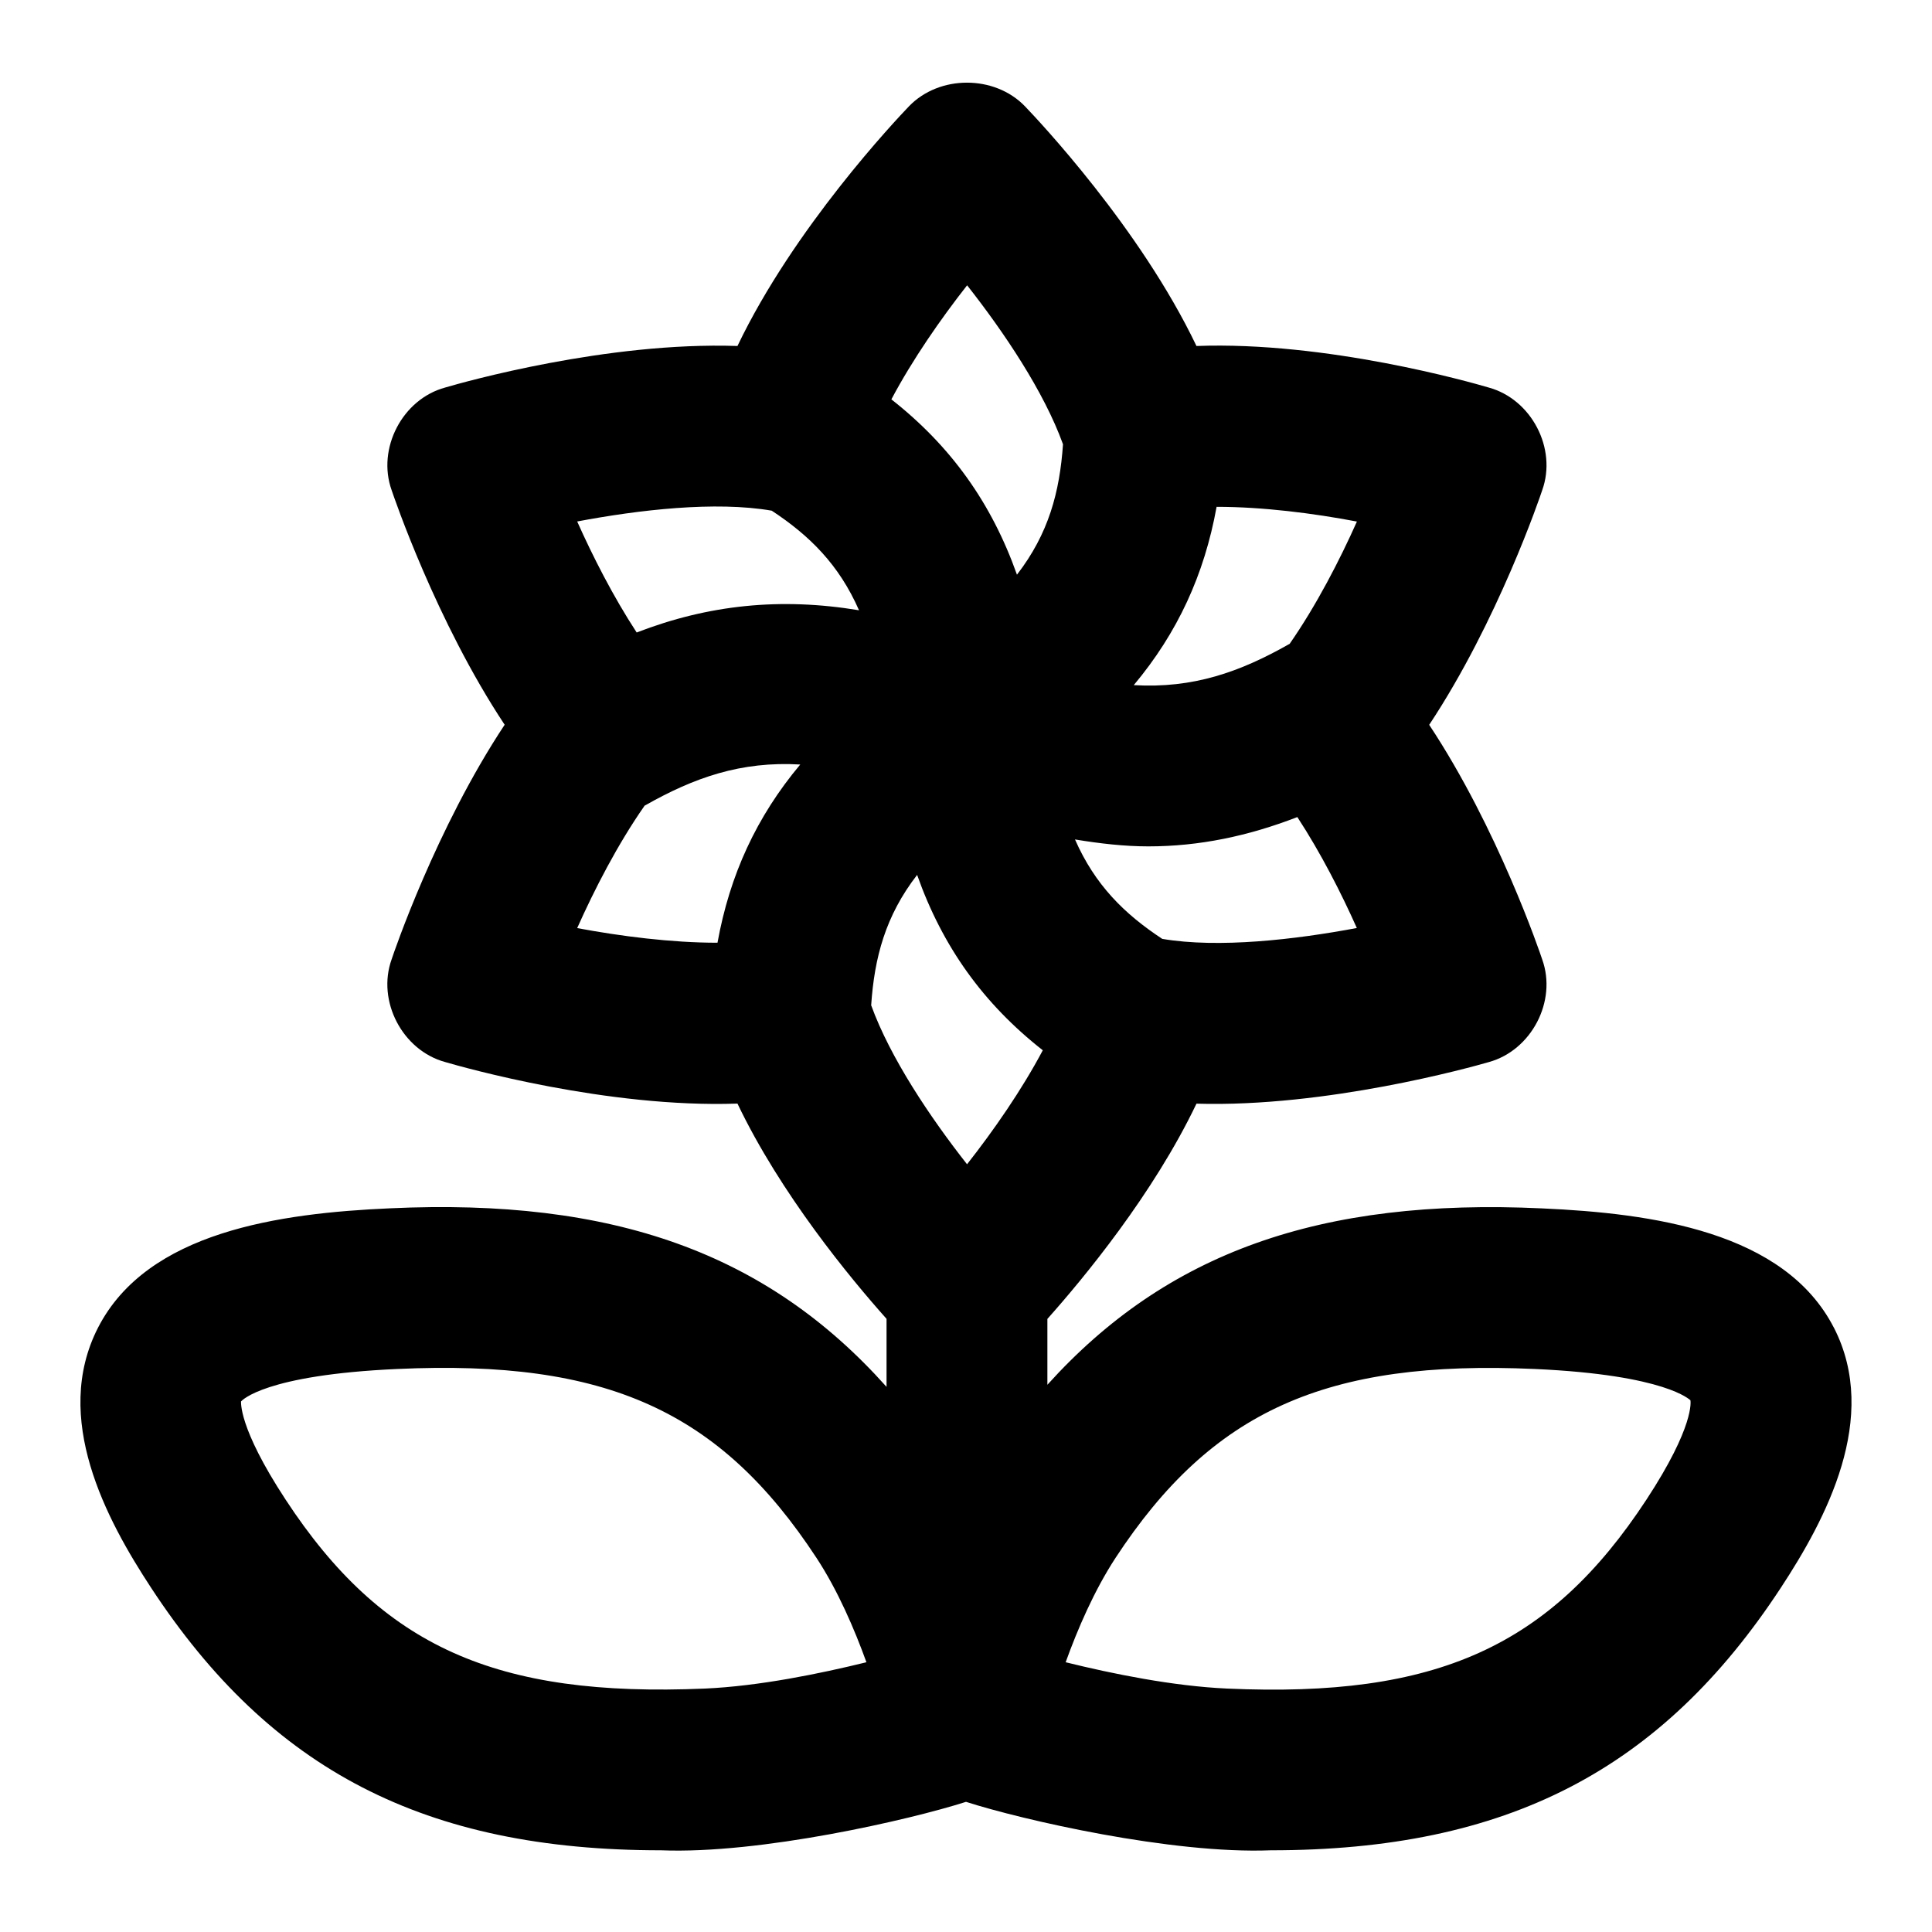 <svg id="Layer_1" viewBox="0 0 24 24" xmlns="http://www.w3.org/2000/svg" data-name="Layer 1"><path d="m22.782 16.495c-.613-1.198-2.26-1.423-3.626-1.484-2.756-.13-4.663.549-6.145 2.191v-.818c.451-.506 1.315-1.55 1.852-2.674 1.611.048 3.403-.45 3.63-.516.531-.145.851-.757.665-1.275-.025-.077-.551-1.628-1.404-2.915.853-1.287 1.379-2.838 1.404-2.915.186-.518-.134-1.13-.665-1.275-.227-.067-2.017-.576-3.63-.516-.701-1.467-1.967-2.807-2.131-2.978-.377-.391-1.063-.391-1.44 0-.164.171-1.429 1.511-2.131 2.978-1.622-.055-3.403.449-3.631.516-.531.144-.85.757-.665 1.275.026.076.551 1.627 1.404 2.914-.853 1.287-1.379 2.838-1.404 2.914-.186.518.134 1.131.665 1.276.229.067 2.018.573 3.631.516.537 1.124 1.401 2.168 1.852 2.674v.845c-1.485-1.663-3.397-2.347-6.17-2.218-1.366.061-3.013.287-3.626 1.484-.573 1.121.102 2.38.66 3.23 1.485 2.265 3.402 3.261 6.336 3.261 1.227.049 3.091-.379 3.787-.602.695.224 2.56.651 3.786.602 2.934 0 4.851-.997 6.336-3.261.558-.85 1.233-2.11.66-3.23zm-11.389-5.626c.316.892.822 1.598 1.561 2.178-.262.494-.612.998-.941 1.416-.456-.58-.955-1.323-1.191-1.975.04-.593.177-1.111.571-1.62zm3.045.794c-.47-.309-.836-.67-1.084-1.235.31.051.615.086.911.086.633 0 1.241-.128 1.851-.364.293.447.547.948.739 1.378-.766.144-1.718.254-2.417.135zm1.58-3.663s-.004 0-.005.002c-.612.347-1.192.552-1.929.509.545-.651.877-1.374 1.029-2.215.572 0 1.202.08 1.743.183-.213.477-.502 1.04-.837 1.521zm-4.005-4.457c.456.579.956 1.321 1.192 1.976-.041.593-.178 1.11-.572 1.62-.316-.892-.822-1.598-1.56-2.178.262-.494.612-.998.941-1.417zm-2.426 2.801c.47.309.836.671 1.084 1.237-.971-.161-1.867-.07-2.762.276-.293-.448-.547-.949-.739-1.379.763-.144 1.715-.256 2.418-.134zm-1.581 3.664s.004-.001.006-.002c.612-.347 1.193-.552 1.929-.509-.545.651-.876 1.373-1.028 2.214-.573 0-1.204-.081-1.743-.182.213-.477.501-1.039.837-1.52zm.75 10.968c-2.596.111-4.01-.519-5.208-2.347-.598-.911-.55-1.219-.554-1.219.011-.014.295-.33 1.941-.404 2.598-.119 4.009.519 5.208 2.347.265.404.472.886.62 1.296-.578.142-1.333.297-2.006.327zm11.696-2.346c-1.198 1.826-2.608 2.463-5.208 2.346-.672-.03-1.428-.184-2.006-.327.148-.411.355-.892.62-1.297 1.198-1.828 2.615-2.462 5.208-2.346 1.641.074 1.927.388 1.933.388.002.012.055.318-.547 1.236z"/></svg>